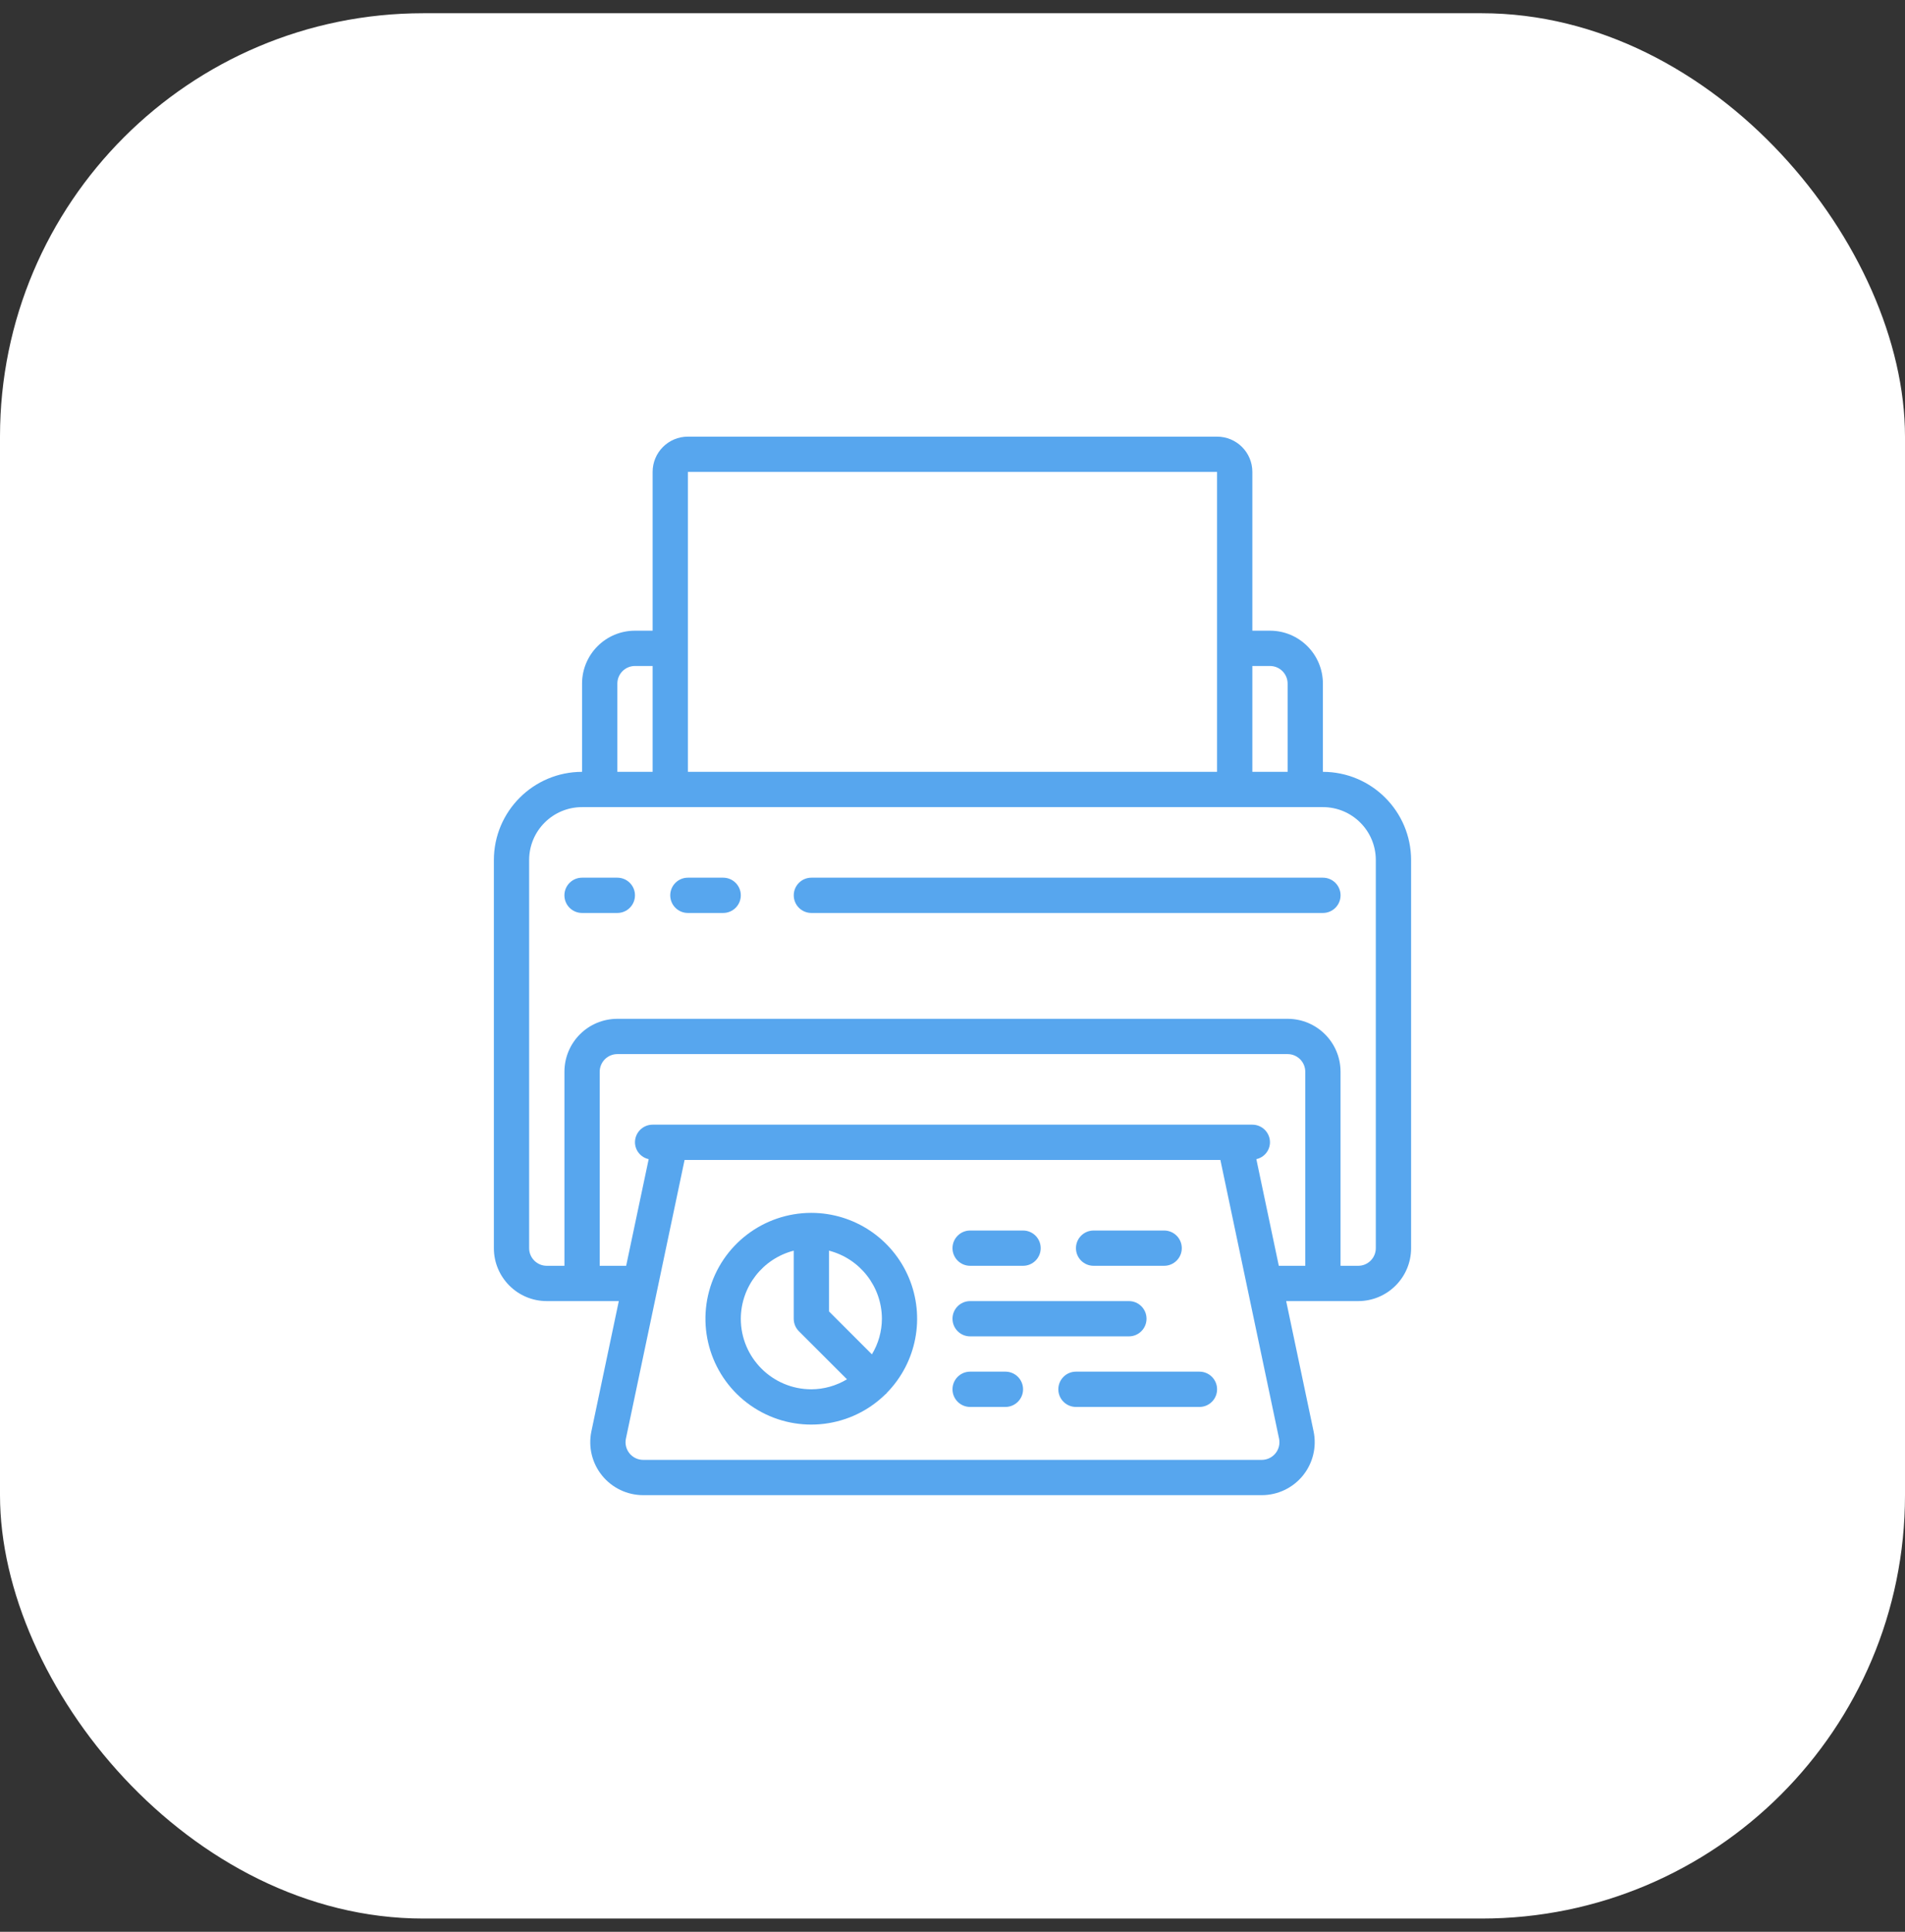 <svg width="72" height="73" viewBox="0 0 72 73" fill="none" xmlns="http://www.w3.org/2000/svg">
<rect x="0" y="0" width="72" height="73" fill="#333333" stroke="none"/>
<rect y="0.5" width="72" height="72" rx="16" fill="white"/>
<g clip-path="url(#clip0_555_15418)">
<path d="M49.999 29.167V25.833C49.999 24.729 49.104 23.833 47.999 23.833H47.333V17.833C47.333 17.097 46.736 16.5 45.999 16.5H25.999C25.263 16.5 24.666 17.097 24.666 17.833V23.833H23.999C22.895 23.833 21.999 24.729 21.999 25.833V29.167C20.159 29.169 18.668 30.66 18.666 32.5V47.167C18.666 48.271 19.561 49.167 20.666 49.167H23.388L22.352 54.088C22.228 54.678 22.376 55.292 22.756 55.76C23.136 56.228 23.707 56.5 24.309 56.5H47.689C48.292 56.5 48.863 56.228 49.243 55.76C49.622 55.292 49.771 54.678 49.647 54.088L48.611 49.167H51.333C52.437 49.167 53.333 48.271 53.333 47.167V32.5C53.331 30.66 51.839 29.169 49.999 29.167ZM47.999 25.167C48.367 25.167 48.666 25.465 48.666 25.833V29.167H47.333V25.167H47.999ZM25.999 17.833H45.999V29.167H25.999V17.833ZM23.333 25.833C23.333 25.465 23.631 25.167 23.999 25.167H24.666V29.167H23.333V25.833ZM48.207 54.92C48.081 55.076 47.89 55.167 47.689 55.167H24.309C24.108 55.167 23.918 55.076 23.791 54.92C23.665 54.764 23.615 54.559 23.657 54.363L25.874 43.833H46.125L48.342 54.363C48.383 54.559 48.334 54.764 48.207 54.92ZM48.333 47.833L47.484 43.803C47.783 43.737 47.997 43.473 47.999 43.167C47.999 42.798 47.701 42.5 47.333 42.5H24.666C24.298 42.5 23.999 42.798 23.999 43.167C24.002 43.474 24.217 43.738 24.517 43.803L23.666 47.833H22.666V40.5C22.666 40.132 22.965 39.833 23.333 39.833H48.666C49.034 39.833 49.333 40.132 49.333 40.5V47.833H48.333ZM51.999 47.167C51.999 47.535 51.701 47.833 51.333 47.833H50.666V40.5C50.666 39.395 49.771 38.5 48.666 38.5H23.333C22.228 38.5 21.333 39.395 21.333 40.5V47.833H20.666C20.298 47.833 19.999 47.535 19.999 47.167V32.5C19.999 31.395 20.895 30.5 21.999 30.5H49.999C51.104 30.5 51.999 31.395 51.999 32.5V47.167Z" fill="#57A6EE"/>
<path d="M23.332 33.167H21.999C21.631 33.167 21.332 33.465 21.332 33.833C21.332 34.202 21.631 34.5 21.999 34.5H23.332C23.7 34.5 23.999 34.202 23.999 33.833C23.999 33.465 23.7 33.167 23.332 33.167Z" fill="#57A6EE"/>
<path d="M27.332 33.167H25.999C25.631 33.167 25.332 33.465 25.332 33.833C25.332 34.202 25.631 34.5 25.999 34.5H27.332C27.7 34.5 27.999 34.202 27.999 33.833C27.999 33.465 27.7 33.167 27.332 33.167Z" fill="#57A6EE"/>
<path d="M50 33.167H30.667C30.299 33.167 30 33.465 30 33.833C30 34.202 30.299 34.5 30.667 34.5H50C50.368 34.5 50.667 34.202 50.667 33.833C50.667 33.465 50.368 33.167 50 33.167Z" fill="#57A6EE"/>
<path d="M30.666 45.833C28.859 45.832 27.276 47.041 26.802 48.785C26.329 50.528 27.082 52.372 28.641 53.285C30.2 54.198 32.177 53.953 33.466 52.687C33.476 52.677 33.488 52.675 33.498 52.665C33.508 52.655 33.511 52.642 33.52 52.632C34.647 51.482 34.974 49.769 34.351 48.285C33.727 46.801 32.275 45.835 30.666 45.833ZM33.332 49.833C33.33 50.308 33.2 50.773 32.954 51.179L31.332 49.557V47.261C32.506 47.564 33.328 48.621 33.332 49.833ZM27.999 49.833C28.004 48.621 28.825 47.564 29.999 47.261V49.833C29.999 50.01 30.069 50.18 30.194 50.305L32.012 52.122C31.605 52.367 31.14 52.498 30.666 52.5C29.193 52.5 27.999 51.306 27.999 49.833Z" fill="#57A6EE"/>
<path d="M38 51.833H36.667C36.298 51.833 36 52.132 36 52.5C36 52.868 36.298 53.167 36.667 53.167H38C38.368 53.167 38.667 52.868 38.667 52.5C38.667 52.132 38.368 51.833 38 51.833Z" fill="#57A6EE"/>
<path d="M45.333 51.833H40.667C40.298 51.833 40 52.132 40 52.5C40 52.868 40.298 53.167 40.667 53.167H45.333C45.702 53.167 46 52.868 46 52.5C46 52.132 45.702 51.833 45.333 51.833Z" fill="#57A6EE"/>
<path d="M36.667 50.5H42.667C43.035 50.5 43.333 50.202 43.333 49.833C43.333 49.465 43.035 49.167 42.667 49.167H36.667C36.298 49.167 36 49.465 36 49.833C36 50.202 36.298 50.5 36.667 50.5Z" fill="#57A6EE"/>
<path d="M36.667 47.833H38.667C39.035 47.833 39.333 47.535 39.333 47.167C39.333 46.798 39.035 46.5 38.667 46.5H36.667C36.298 46.5 36 46.798 36 47.167C36 47.535 36.298 47.833 36.667 47.833Z" fill="#57A6EE"/>
<path d="M41.333 47.833H43.999C44.367 47.833 44.666 47.535 44.666 47.167C44.666 46.798 44.367 46.5 43.999 46.5H41.333C40.965 46.5 40.666 46.798 40.666 47.167C40.666 47.535 40.965 47.833 41.333 47.833Z" fill="#57A6EE"/>
</g>
<defs>
<clipPath id="clip0_555_15418">
<rect width="40" height="40" fill="white" transform="translate(16 16.5)"/>
</clipPath>
</defs>
</svg>
